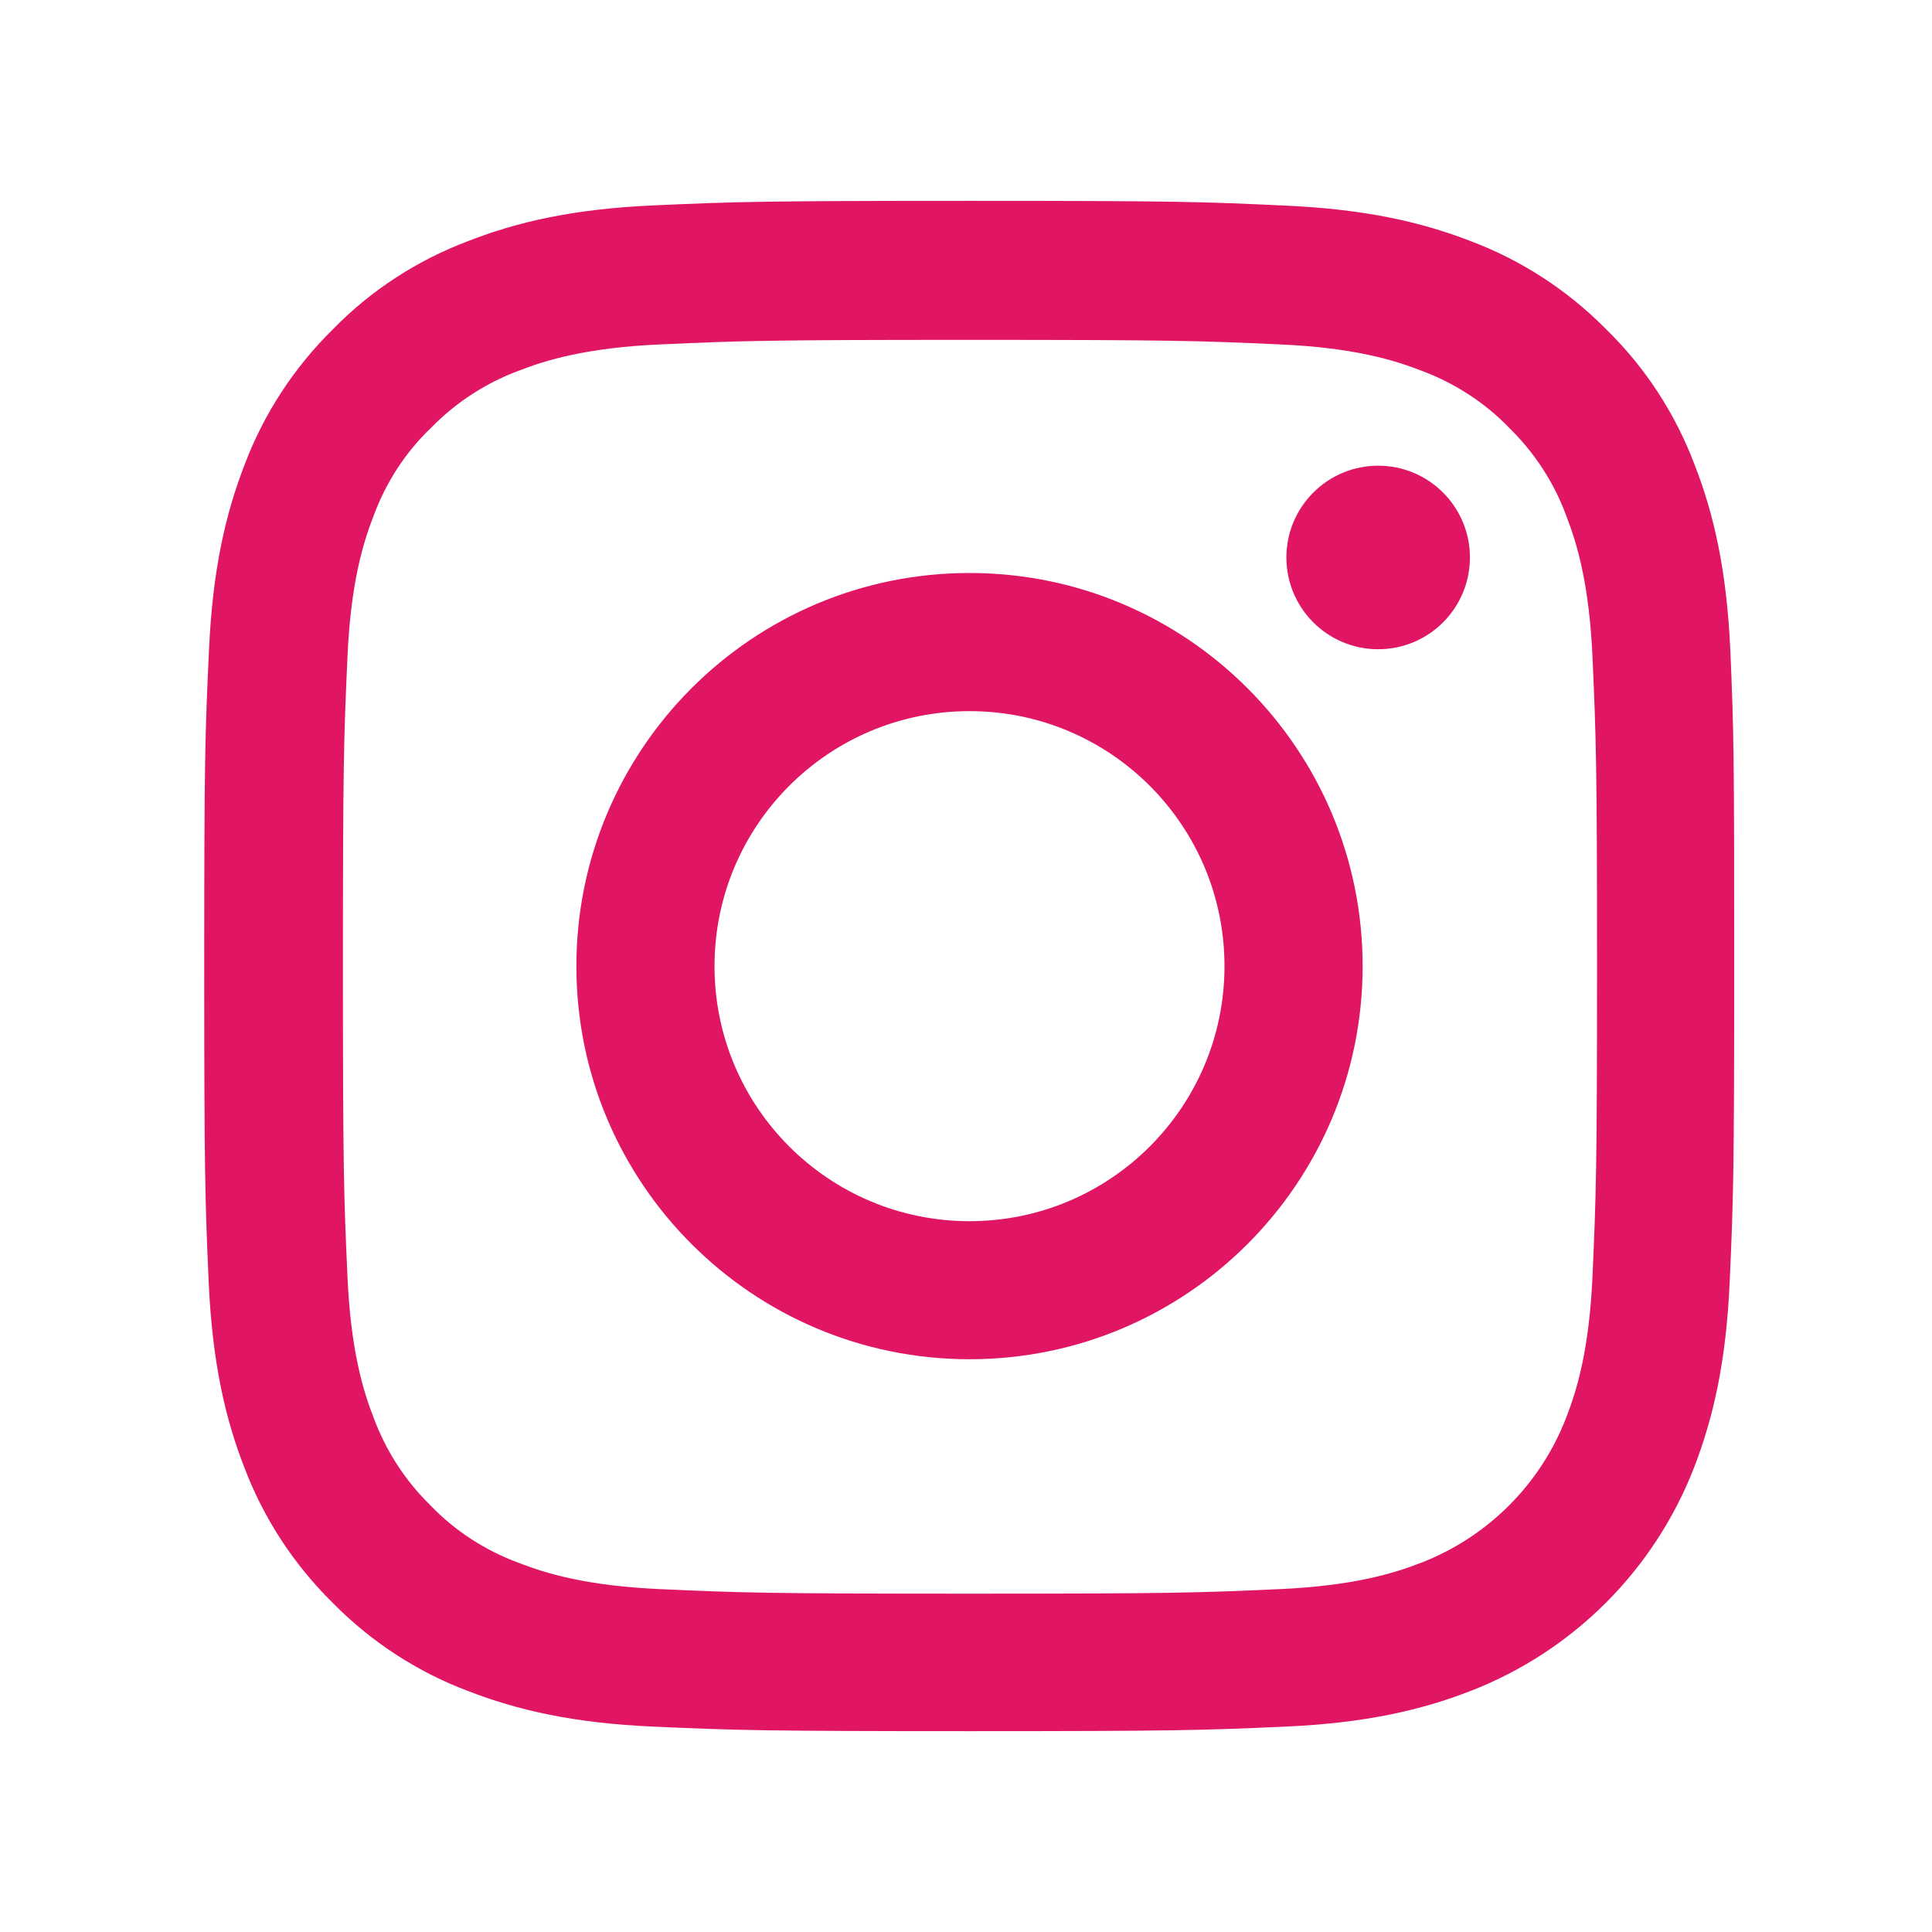 <svg width="24" height="24" viewBox="0 0 24 24" fill="none" xmlns="http://www.w3.org/2000/svg">
<path d="M21.495 8.084C21.45 7.074 21.287 6.38 21.053 5.778C20.812 5.139 20.44 4.567 19.954 4.092C19.478 3.609 18.903 3.234 18.271 2.996C17.666 2.762 16.975 2.599 15.965 2.554C14.948 2.506 14.625 2.495 12.044 2.495C9.463 2.495 9.14 2.506 8.126 2.551C7.116 2.595 6.421 2.759 5.82 2.993C5.181 3.234 4.609 3.605 4.134 4.092C3.651 4.567 3.276 5.143 3.038 5.774C2.804 6.38 2.641 7.07 2.596 8.08C2.548 9.098 2.537 9.421 2.537 12.002C2.537 14.583 2.548 14.906 2.592 15.92C2.637 16.93 2.8 17.624 3.034 18.226C3.276 18.865 3.651 19.436 4.134 19.912C4.609 20.395 5.185 20.77 5.816 21.007C6.421 21.241 7.112 21.405 8.122 21.449C9.136 21.494 9.459 21.505 12.04 21.505C14.621 21.505 14.944 21.494 15.958 21.449C16.968 21.405 17.662 21.241 18.264 21.007C19.541 20.514 20.552 19.503 21.046 18.226C21.279 17.621 21.443 16.93 21.487 15.92C21.532 14.906 21.543 14.583 21.543 12.002C21.543 9.421 21.539 9.098 21.495 8.084ZM19.783 15.845C19.742 16.774 19.586 17.275 19.456 17.61C19.137 18.438 18.479 19.095 17.651 19.414C17.317 19.544 16.812 19.7 15.887 19.741C14.884 19.786 14.584 19.797 12.047 19.797C9.511 19.797 9.206 19.786 8.207 19.741C7.279 19.7 6.778 19.544 6.443 19.414C6.031 19.262 5.656 19.021 5.352 18.705C5.036 18.397 4.795 18.025 4.642 17.613C4.512 17.279 4.356 16.774 4.316 15.849C4.271 14.847 4.26 14.546 4.26 12.009C4.26 9.473 4.271 9.168 4.316 8.169C4.356 7.241 4.512 6.74 4.642 6.405C4.795 5.993 5.036 5.618 5.355 5.314C5.664 4.998 6.035 4.757 6.447 4.604C6.781 4.474 7.287 4.318 8.211 4.278C9.214 4.233 9.515 4.222 12.051 4.222C14.591 4.222 14.892 4.233 15.891 4.278C16.819 4.318 17.321 4.474 17.655 4.604C18.067 4.757 18.442 4.998 18.747 5.314C19.062 5.622 19.304 5.993 19.456 6.405C19.586 6.74 19.742 7.245 19.783 8.169C19.827 9.172 19.839 9.473 19.839 12.009C19.839 14.546 19.827 14.843 19.783 15.845Z" fill="#E01563"/>
<path d="M12.044 7.118C9.348 7.118 7.16 9.306 7.16 12.002C7.16 14.698 9.348 16.885 12.044 16.885C14.74 16.885 16.927 14.698 16.927 12.002C16.927 9.306 14.74 7.118 12.044 7.118ZM12.044 15.17C10.294 15.17 8.876 13.751 8.876 12.002C8.876 10.253 10.294 8.834 12.044 8.834C13.793 8.834 15.211 10.253 15.211 12.002C15.211 13.751 13.793 15.17 12.044 15.17Z" fill="#E01563"/>
<path d="M18.26 6.925C18.26 7.555 17.75 8.065 17.12 8.065C16.491 8.065 15.98 7.555 15.98 6.925C15.98 6.296 16.491 5.785 17.12 5.785C17.75 5.785 18.26 6.296 18.26 6.925Z" fill="#E01563"/>
</svg>
